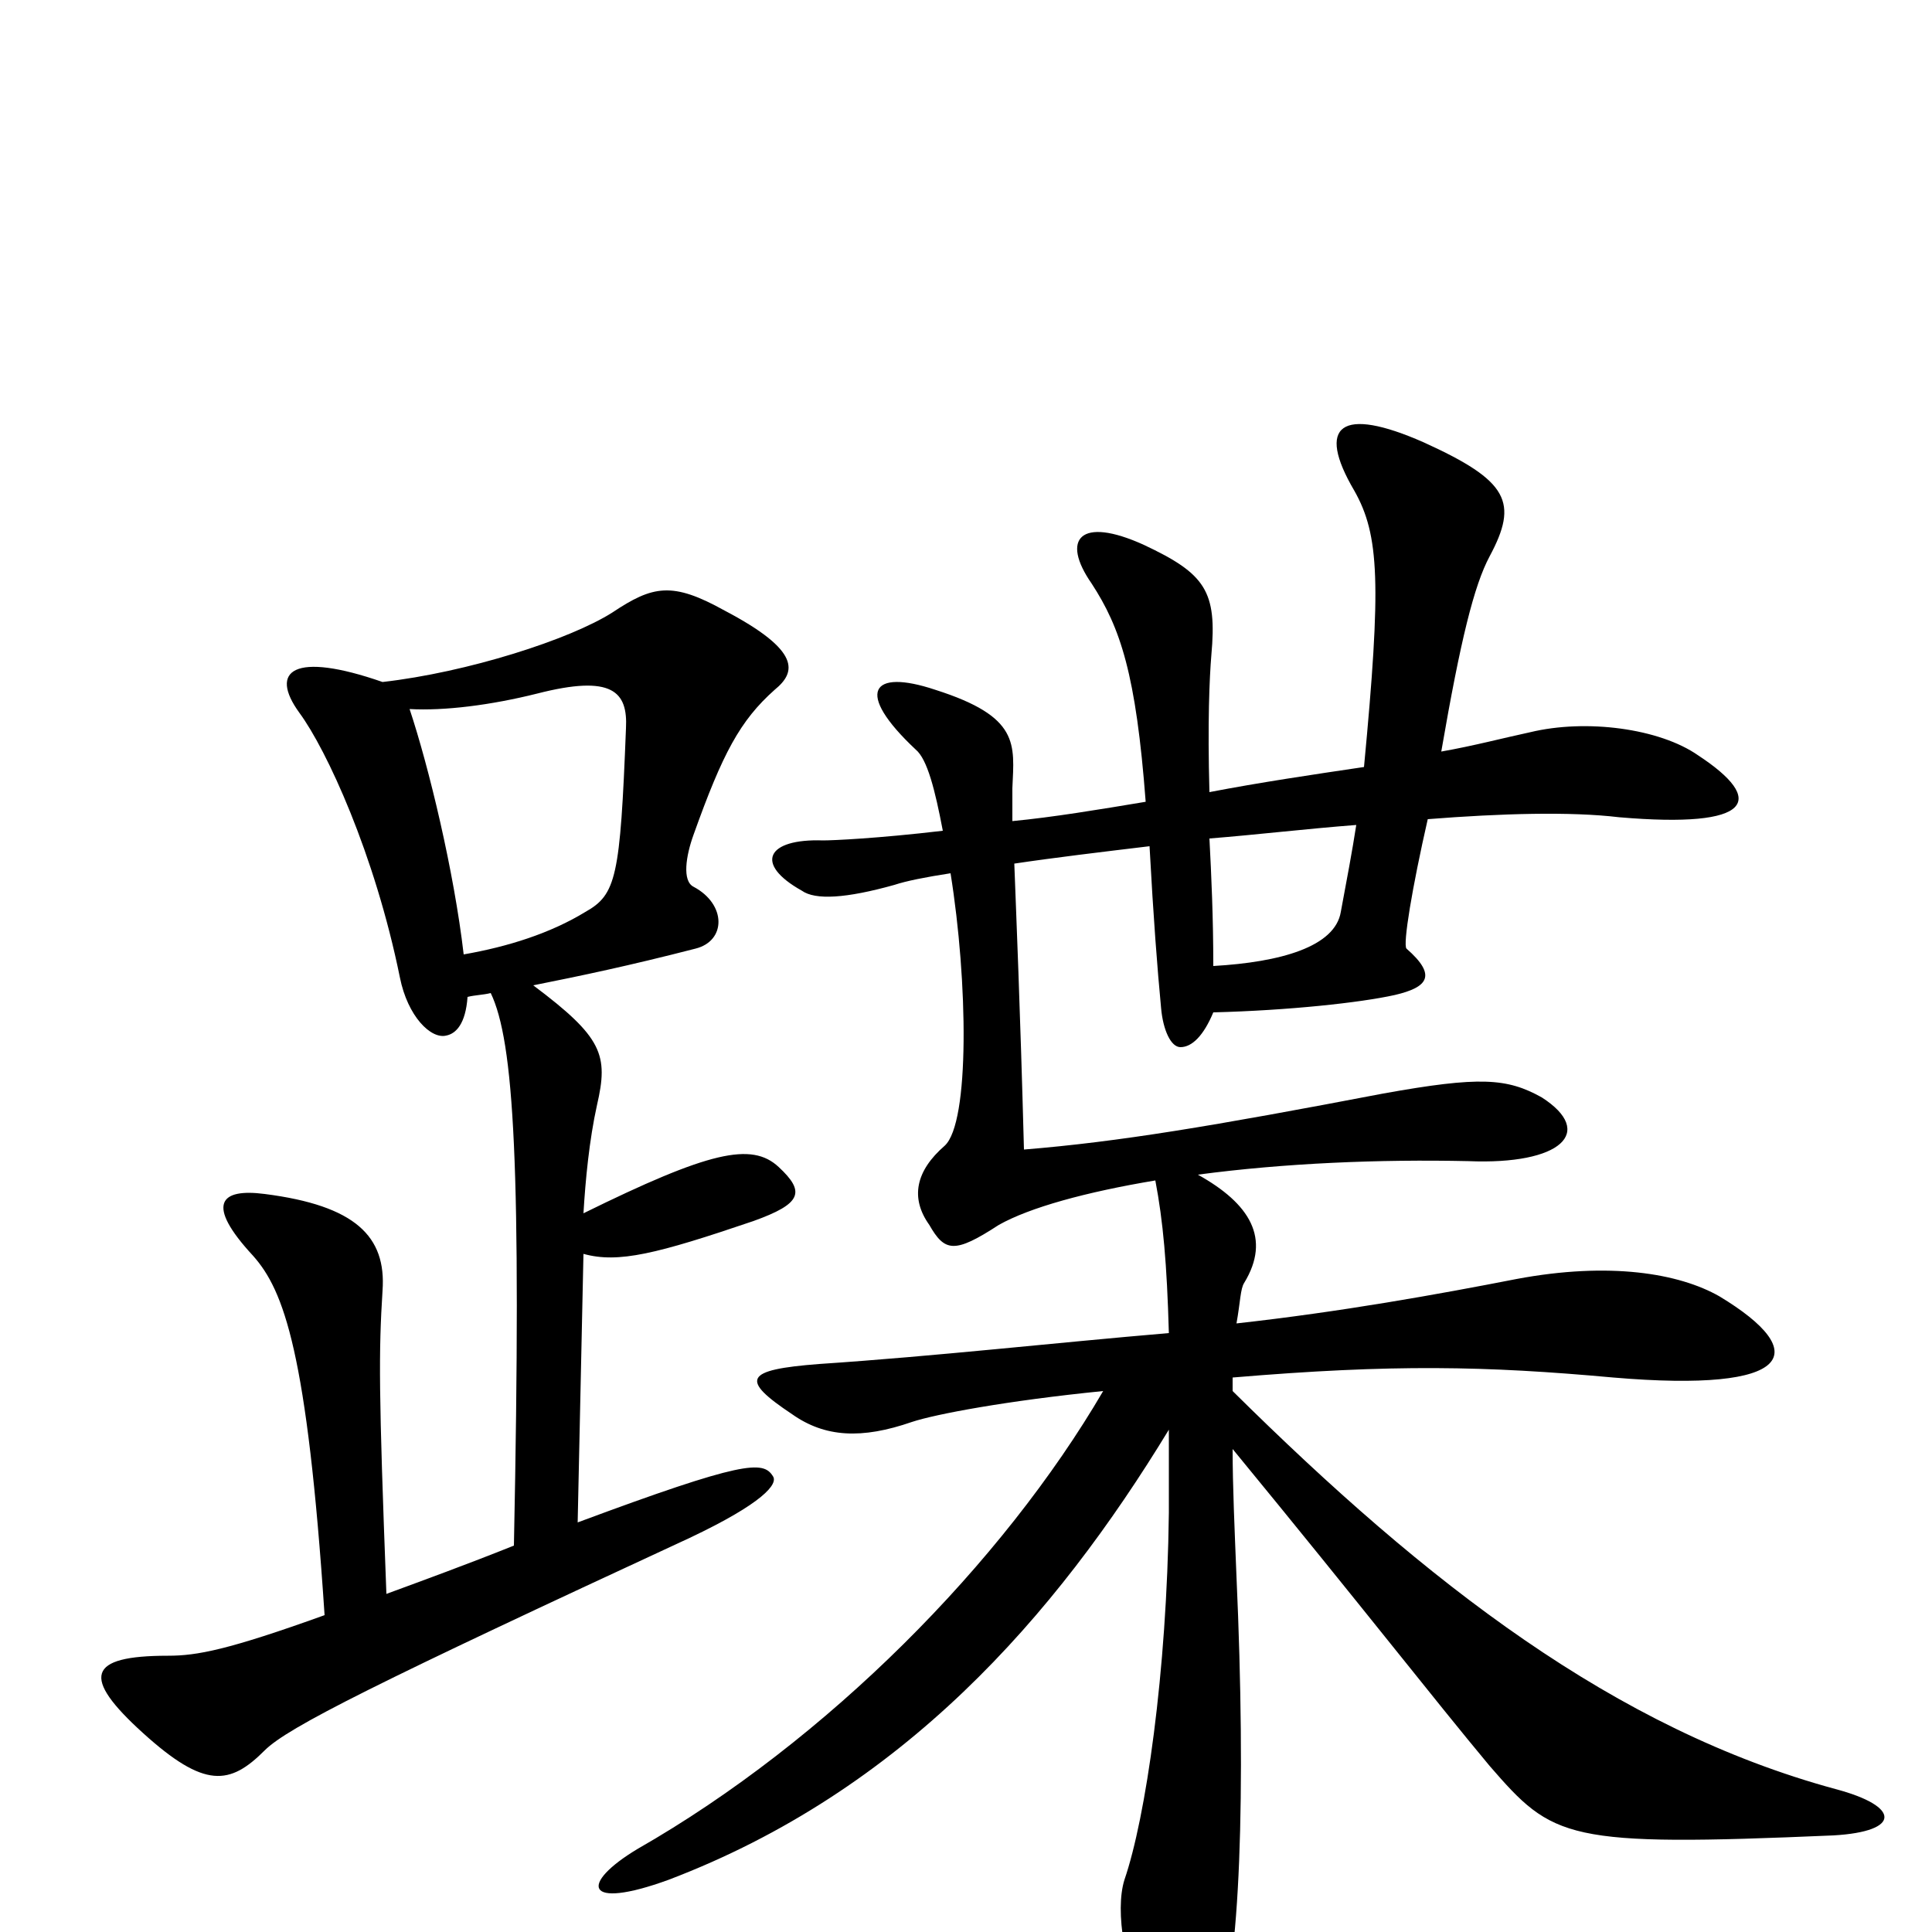 <svg xmlns="http://www.w3.org/2000/svg" viewBox="0 -1000 1000 1000">
	<path fill="#000000" d="M403 -396C389 -409 367 -404 302 -372C303 -389 305 -410 309 -428C315 -454 312 -463 276 -490C301 -495 325 -500 360 -509C376 -513 376 -532 359 -541C353 -544 355 -557 359 -568C374 -610 383 -627 401 -643C412 -652 415 -663 375 -684C348 -699 338 -697 317 -683C295 -669 242 -652 198 -647C152 -663 139 -653 155 -631C169 -612 194 -558 207 -494C211 -474 223 -462 231 -464C236 -465 241 -470 242 -484C246 -485 250 -485 254 -486C266 -461 270 -397 266 -200C241 -190 219 -182 200 -175C196 -280 196 -300 198 -332C200 -360 184 -376 137 -382C114 -385 106 -377 131 -350C147 -332 159 -300 168 -164C118 -146 102 -143 87 -143C45 -143 42 -132 74 -103C106 -74 119 -76 137 -94C149 -106 195 -129 357 -204C395 -222 403 -232 400 -236C395 -244 385 -244 299 -212L302 -351C320 -346 340 -351 390 -368C415 -377 417 -383 403 -396ZM950 -74C836 -105 739 -180 638 -280C638 -282 638 -285 638 -287C721 -294 769 -293 835 -287C929 -279 938 -300 890 -329C869 -341 833 -347 785 -338C744 -330 694 -321 640 -315C642 -326 642 -333 644 -336C658 -359 647 -377 620 -392C665 -398 714 -400 760 -399C808 -397 826 -414 798 -432C780 -442 766 -443 716 -434C627 -417 579 -409 530 -405C528 -480 526 -526 525 -553C545 -556 570 -559 595 -562C597 -525 599 -499 601 -478C602 -467 606 -458 611 -458C617 -458 623 -464 628 -476C667 -477 704 -481 722 -485C739 -489 744 -495 728 -509C726 -511 731 -541 739 -576C777 -579 813 -580 838 -577C908 -571 914 -586 879 -609C859 -623 821 -628 792 -621C778 -618 763 -614 746 -611C756 -669 763 -697 771 -712C786 -740 781 -751 737 -771C694 -790 681 -780 701 -746C714 -723 715 -698 706 -603C679 -599 652 -595 626 -590C625 -626 626 -649 627 -661C630 -694 624 -703 592 -718C559 -733 549 -721 565 -698C580 -675 588 -651 593 -585C569 -581 545 -577 524 -575C524 -582 524 -588 524 -592C525 -615 528 -629 484 -643C451 -654 442 -642 474 -612C480 -607 484 -591 488 -570C454 -566 431 -565 426 -565C397 -566 390 -553 415 -539C422 -534 438 -535 463 -542C469 -544 479 -546 492 -548C501 -492 502 -419 489 -407C474 -394 471 -380 481 -366C489 -352 494 -351 517 -366C533 -375 562 -383 598 -389C602 -368 604 -346 605 -310C546 -305 484 -298 424 -294C385 -291 383 -286 410 -268C427 -256 446 -255 472 -264C484 -268 521 -275 571 -280C519 -191 428 -99 330 -43C300 -25 302 -11 346 -27C467 -73 546 -163 605 -260C605 -247 605 -233 605 -217C604 -134 593 -59 582 -27C577 -11 582 20 595 48C606 70 620 68 630 48C642 20 645 -73 640 -184C639 -209 638 -231 638 -250C707 -166 741 -122 771 -86C804 -48 810 -44 949 -50C984 -52 984 -65 950 -74ZM324 -623C321 -546 319 -537 303 -528C285 -517 263 -510 240 -506C235 -549 222 -603 212 -633C230 -632 254 -635 278 -641C317 -651 325 -642 324 -623ZM702 -573C700 -560 697 -544 694 -528C691 -510 663 -502 628 -500C628 -525 627 -547 626 -566C651 -568 676 -571 702 -573Z"/>
</svg>
